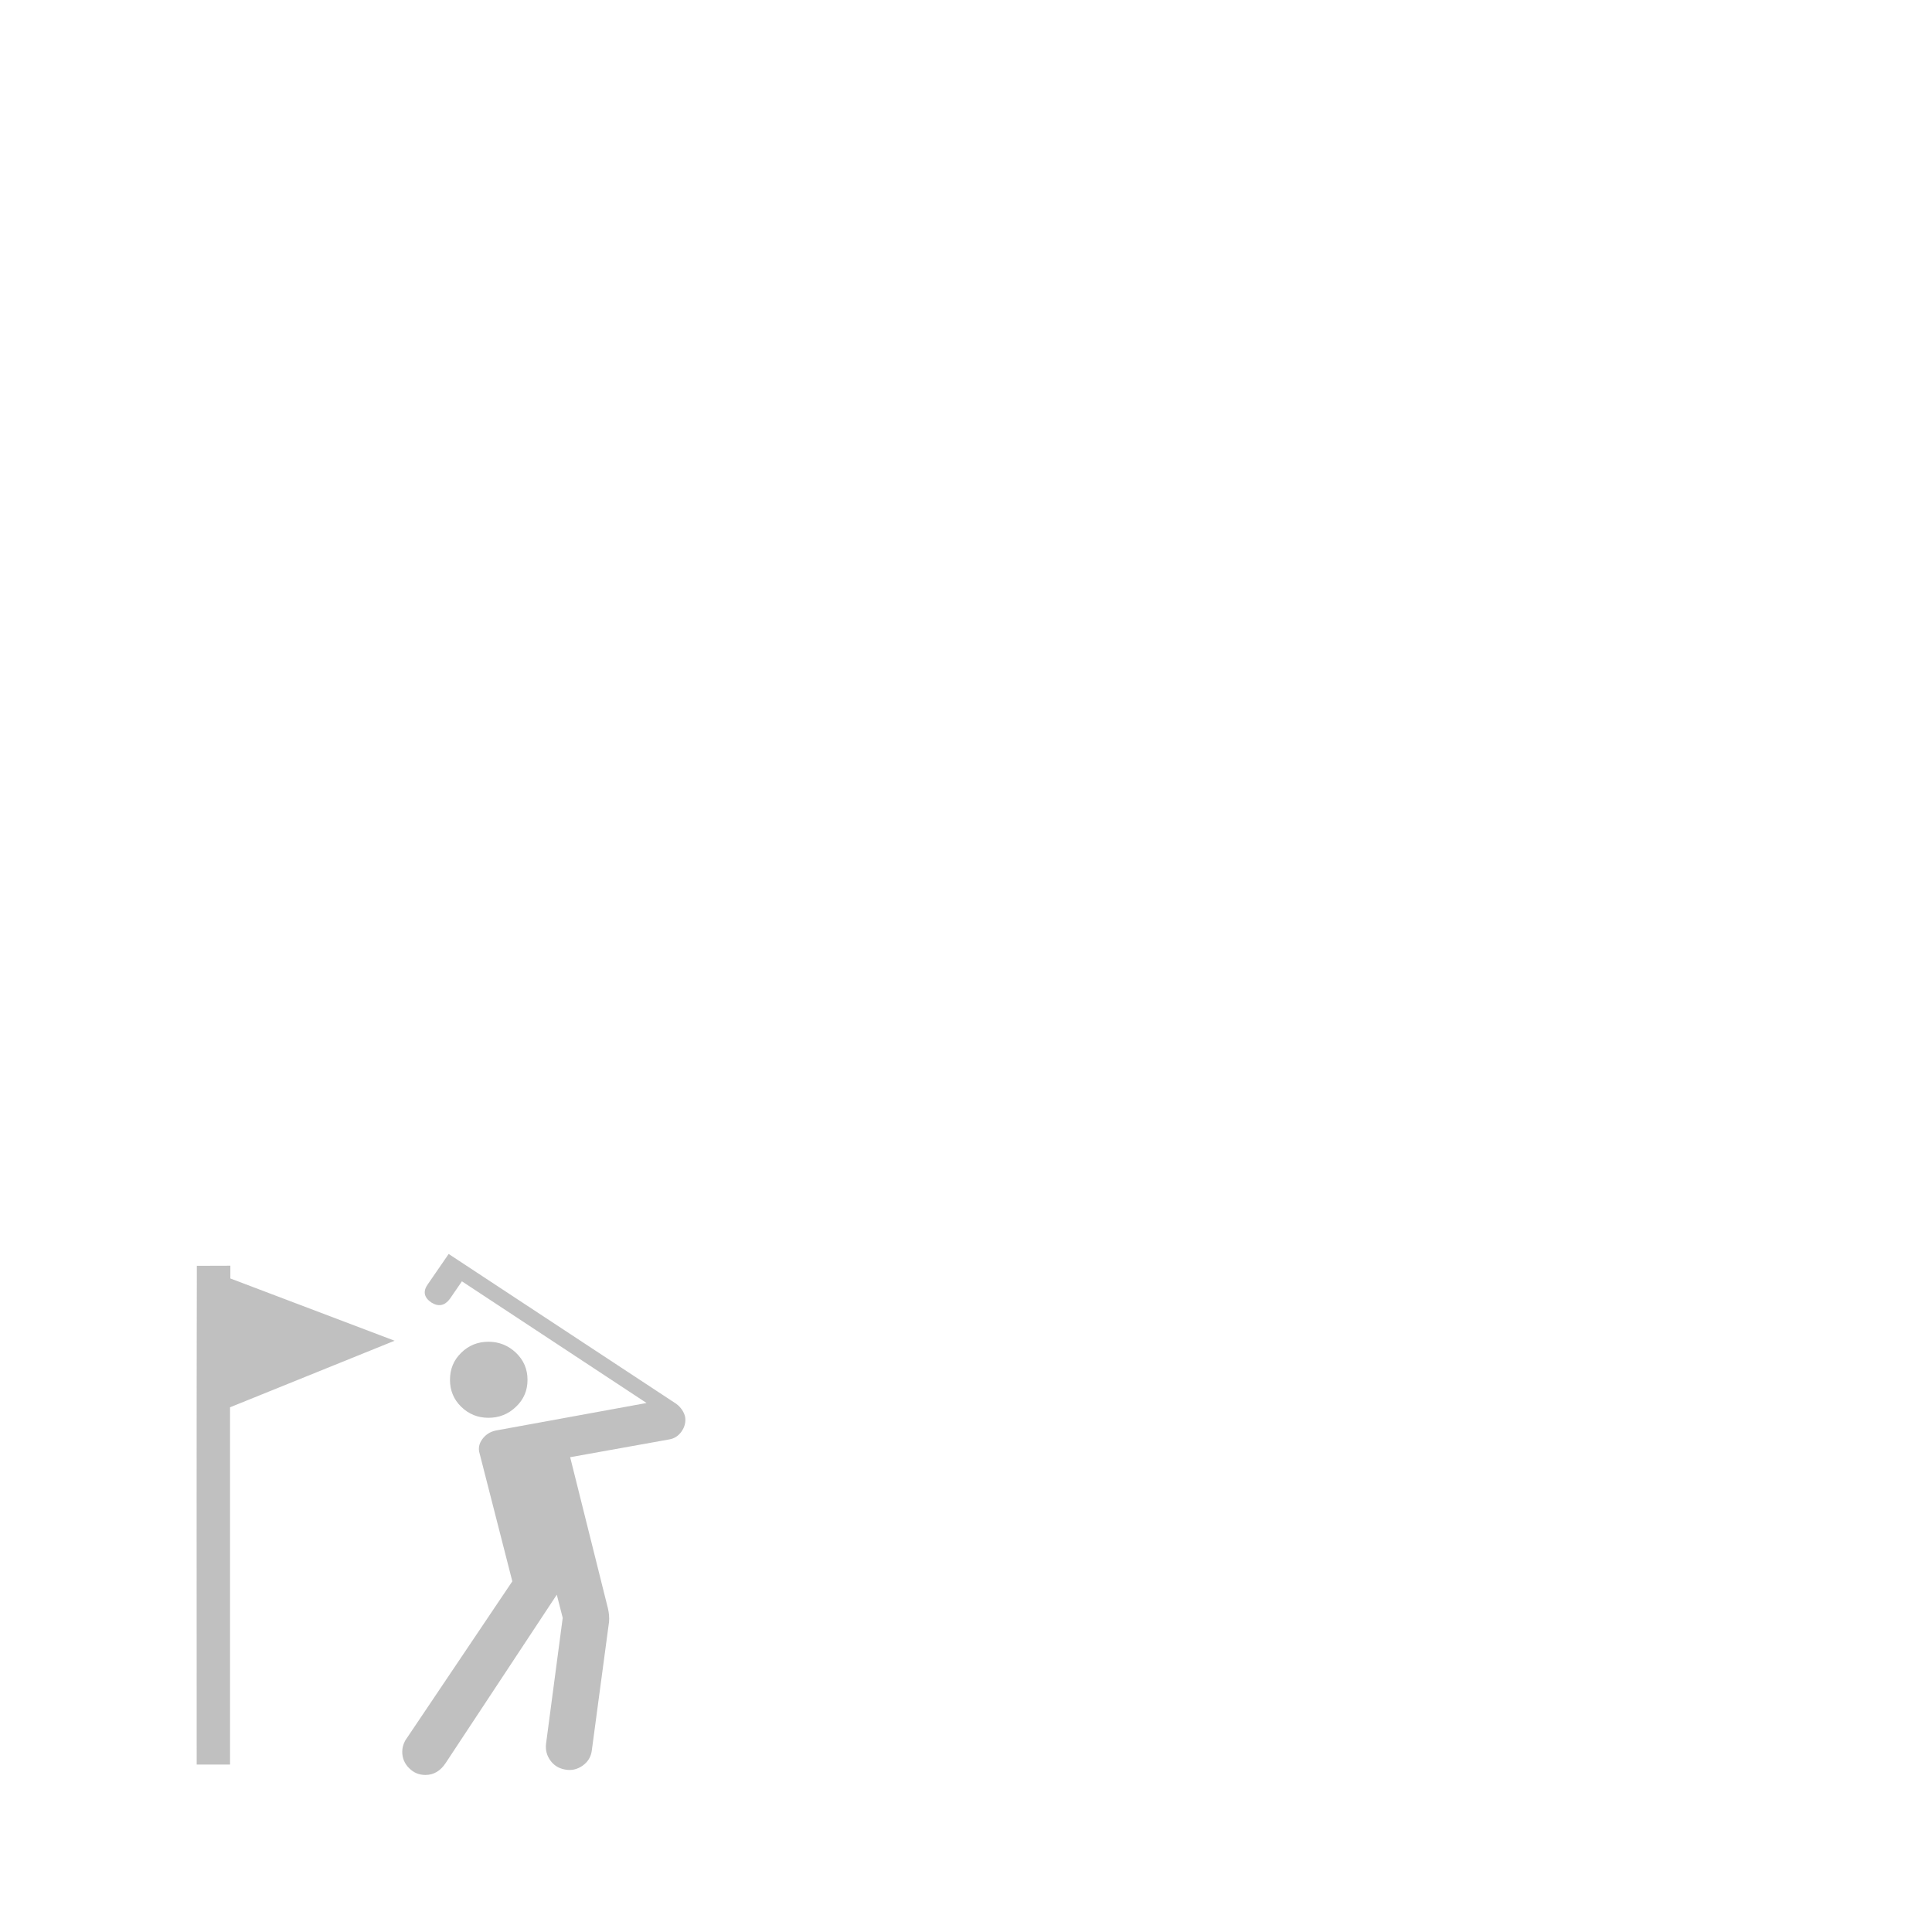 <?xml version="1.0" encoding="UTF-8" standalone="no"?>
<svg xmlns="http://www.w3.org/2000/svg" version="1.0" width="580" height="580">
 <path white-space="normal" isolation="auto" mix-blend-mode="normal" d="m 128.444,385.521 c -1.531,2.145 -1.194,3.984 1.072,5.516 2.144,1.318 3.981,0.95 5.513,-1.073 l 3.644,-5.301 55.432,36.527 -45.325,8.274 c -1.654,0.368 -3.001,1.226 -3.981,2.574 -1.011,1.379 -1.286,2.819 -0.796,4.382 l 9.8,38.305 -32.157,47.804 c -0.582,1.073 -0.888,2.206 -0.888,3.371 0,1.9 0.674,3.524 2.052,4.903 1.378,1.379 3.001,2.053 4.9,2.053 2.481,0 4.502,-1.195 6.064,-3.555 l 33.382,-50.562 1.776,6.956 -4.992,37.692 c -0.245,1.9 0.184,3.585 1.256,5.087 1.072,1.502 2.542,2.421 4.441,2.758 1.899,0.368 3.644,-0.031 5.268,-1.164 1.593,-1.134 2.511,-2.635 2.756,-4.535 l 5.176,-38.611 c 0.122,-1.318 0,-2.666 -0.337,-4.106 l -11.331,-45.353 29.707,-5.332 c 1.531,-0.245 2.787,-1.042 3.736,-2.39 0.949,-1.379 1.317,-2.819 1.072,-4.382 -0.367,-1.532 -1.256,-2.85 -2.664,-3.922 l -68.325,-44.985 z m -69.397,144.21 10.014,0 0,-107.253 49.399,-19.98 -49.307,-18.693 0,-3.83 -10.06,0.031 c -0.107,49.908 -0.046,99.817 -0.046,149.725 z m 79.411,-123.617 c -2.266,2.206 -3.369,4.903 -3.369,8.121 0,3.218 1.133,5.914 3.369,8.09 2.266,2.206 4.992,3.31 8.177,3.31 3.216,0 5.972,-1.103 8.269,-3.31 2.328,-2.206 3.461,-4.903 3.461,-8.09 0,-3.218 -1.164,-5.914 -3.461,-8.121 -2.328,-2.206 -5.084,-3.31 -8.269,-3.31 -3.216,0 -5.941,1.103 -8.177,3.31 z" id="rect2996" fill="#888888" color-rendering="auto" solid-opacity="1" color-interpolation-filters="linearRGB" shape-rendering="auto" image-rendering="auto" fill-opacity="0.53" color-interpolation="sRGB" color="#000000" solid-color="#000000"/>
</svg>

